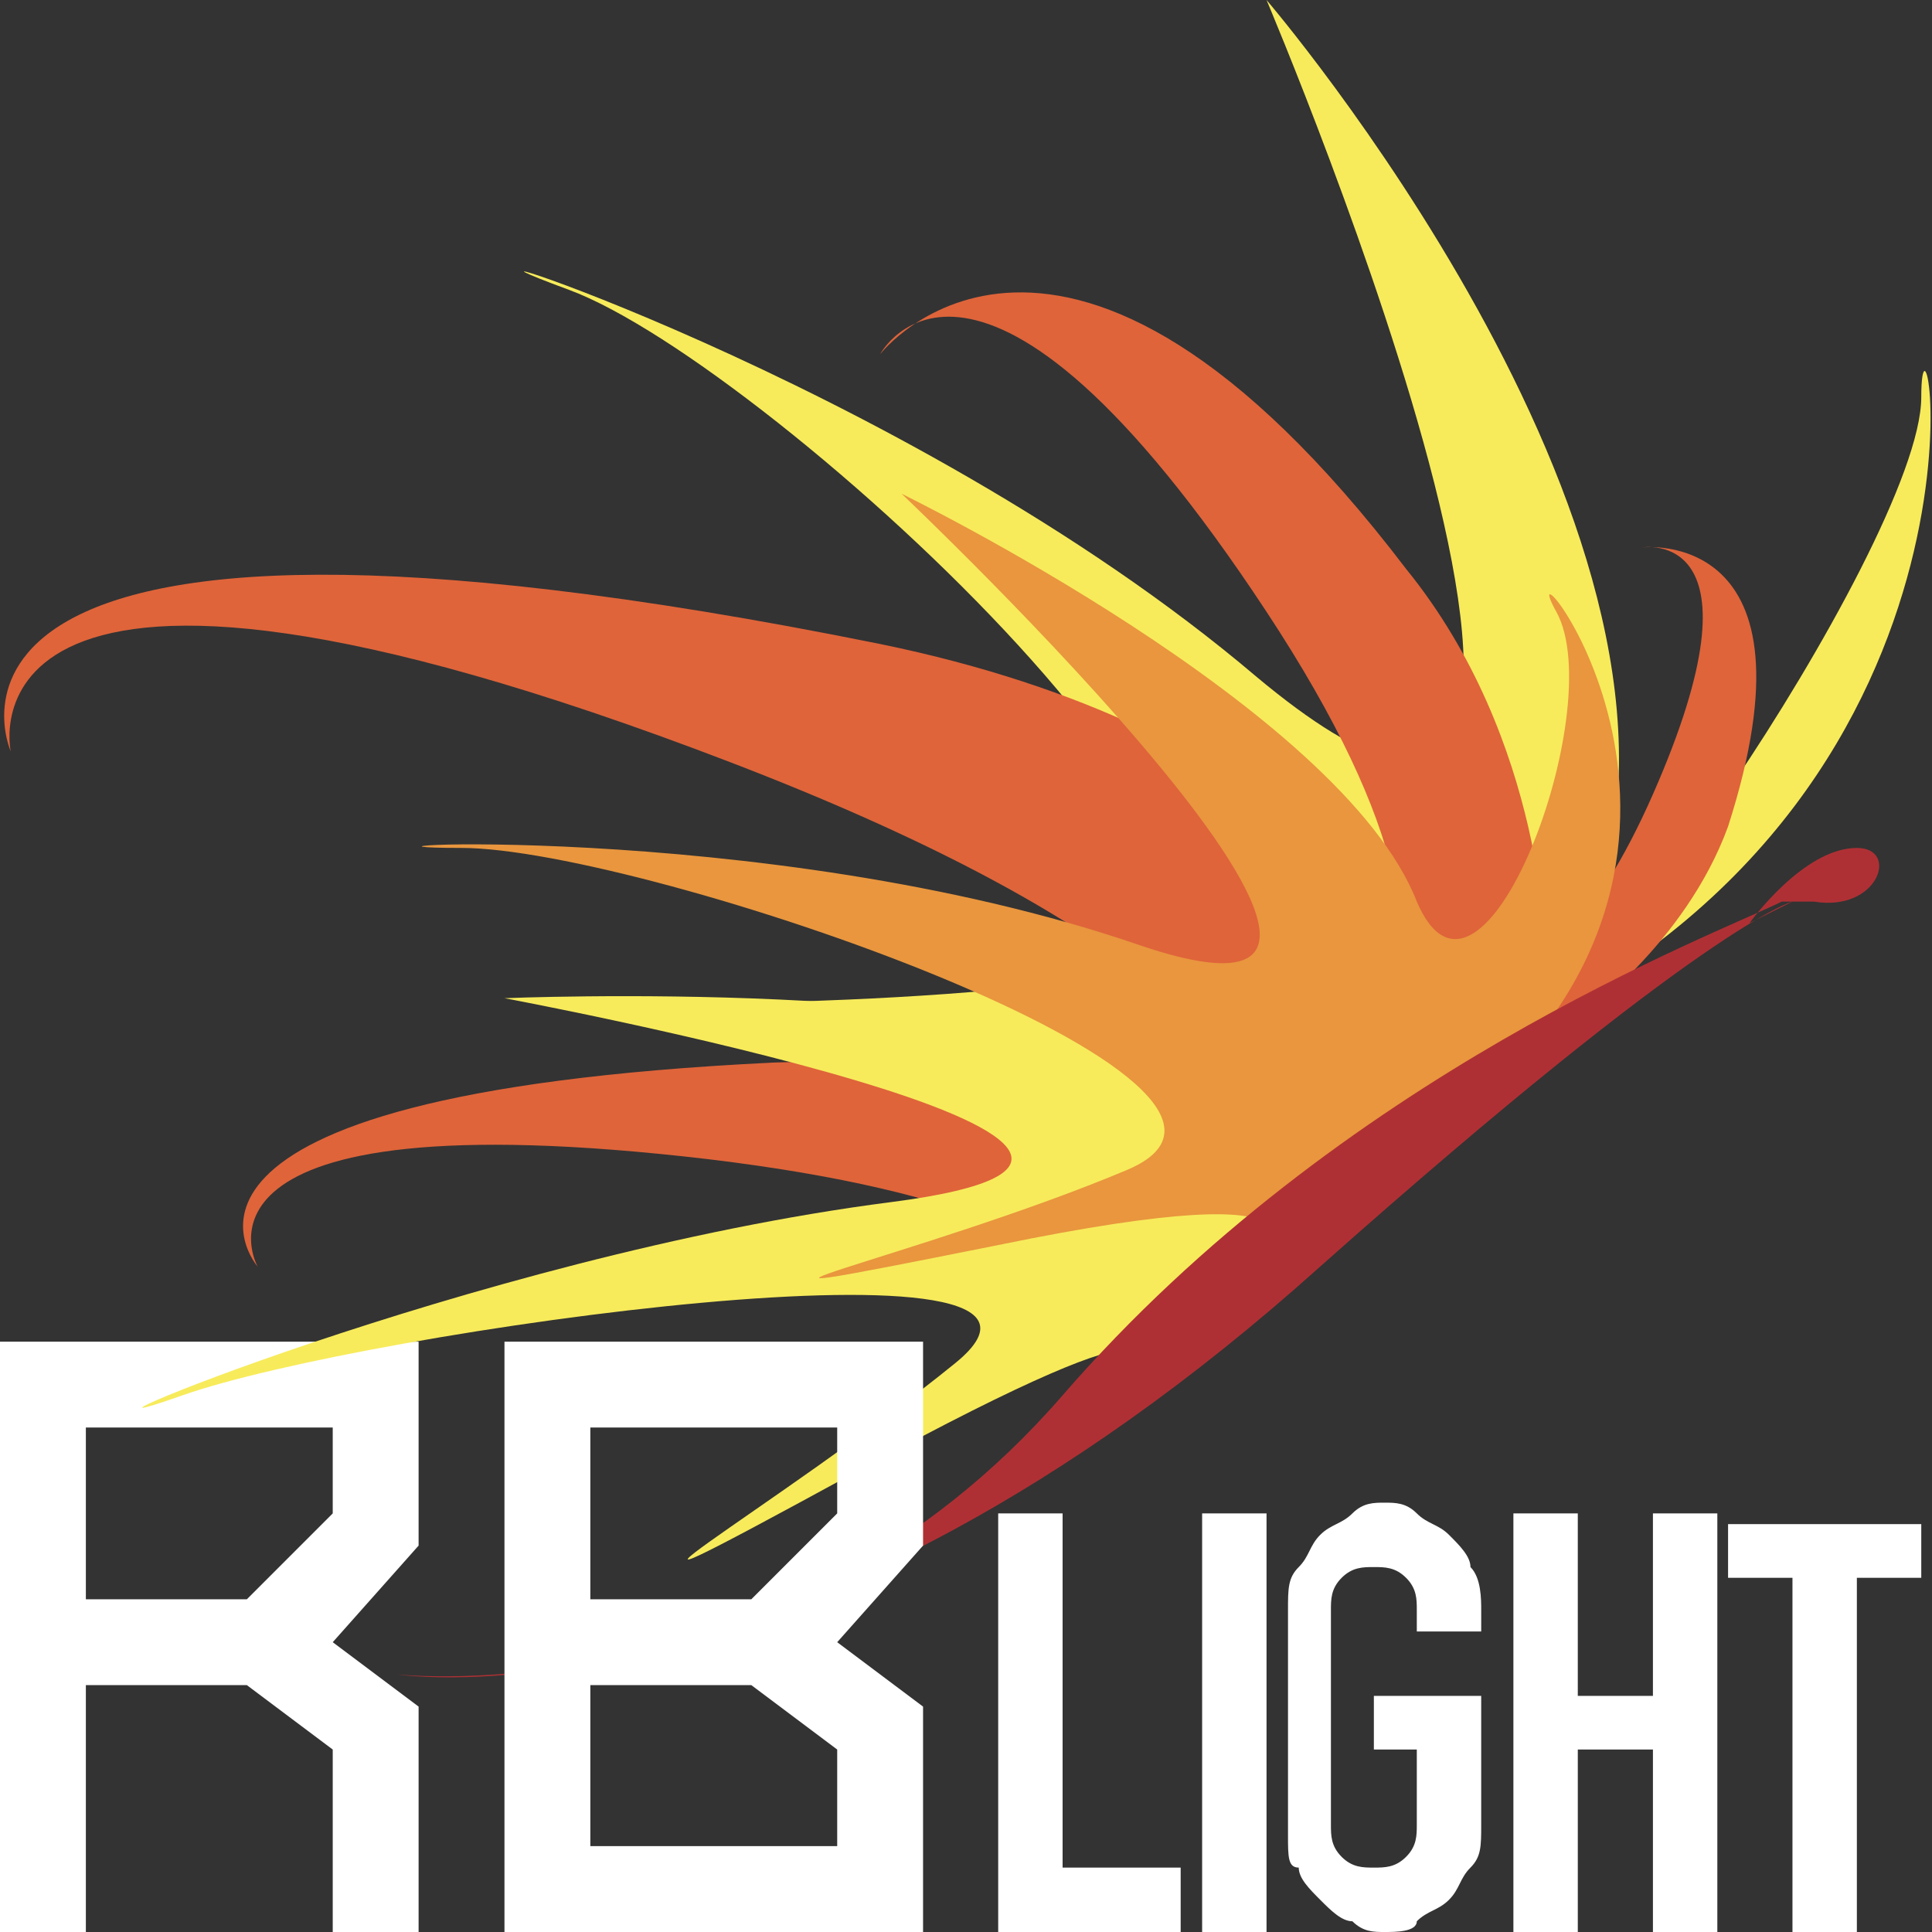 <?xml version="1.0" encoding="utf-8"?>
<!-- Generator: Adobe Illustrator 23.0.1, SVG Export Plug-In . SVG Version: 6.00 Build 0)  -->
<svg version="1.1" id="Livello_1" xmlns="http://www.w3.org/2000/svg" xmlns:xlink="http://www.w3.org/1999/xlink" x="0px" y="0px"
	 viewBox="0 0 18 18" style="enable-background:new 0 0 18 18;" xml:space="preserve">
<rect x="0" y="0" width="18" height="18" fill="#333333" stroke="none"/>
<style type="text/css">
	.st0{fill:#FFFFFF;}
	.st1{fill:#F7EB5B;}
	.st2{fill:#DF643A;}
	.st3{fill:#E9963E;}
	.st4{fill:#AF3034;}
</style>
<path class="st0" d="M3.9,18H3.1v-1.7l-0.8-0.6H0.8V18H0v-5.5h3.9v1.9l-0.8,0.9l0.8,0.6V18z M0.8,14.9h1.5l0.8-0.8v-0.8H0.8
	C0.8,13.3,0.8,14.9,0.8,14.9z"/>
<g>
	<path class="st1" d="M11.2,10.7c0,0,1.6-0.7-2.6-1.1s-0.9-0.1,1.7-0.5s-3.1-5.7-5-6.4s3.1,0.8,6.4,3.6C16,9.9,11.8,0,11.8,0
		s4.2,4.9,3.1,8.3c-0.7,2.1,3-3.2,3-4.6s1,3.6-3.8,5.9"/>
	<path class="st2" d="M10.5,13.1c0,0,1.1-1.7-3.9-2.3c-5.1-0.6-4.2,1-4.2,1S1,10.2,7.2,9.9c2.6-0.1,3.6,1,3.6,1"/>
	<path class="st1" d="M10.5,12.8c0,0,0.8-0.9-2.5,0.9s-0.7,0.3,0.9-1S3.4,12.4,1.7,13s2.7-1.3,6.6-1.8S4.7,9.3,4.7,9.3
		s4.8-0.2,6.1,0.7c1.1,0.7,1.2-1.9,0.4-2.3C10.4,7.3,14,8.3,12,11.1"/>
	<path class="st2" d="M13.2,9.1c0,0,1.1,0.8,2.2-1.7s-0.1-2.3-0.1-2.3s1.7-0.2,0.8,2.6c-0.4,1.1-1.4,1.8-1.4,1.8"/>
	<path class="st2" d="M12,10.1c0,0,2.5-0.3-0.2-4.4S8.2,3.3,8.2,3.3s1.7-2.2,4.9,2c1.3,1.6,1.3,3.6,1.3,3.6"/>
	<path class="st2" d="M11.5,12.1c0,0,2.6-2.2-4.7-5S0.1,7,0.1,7s-1.3-2.9,8.1-1c3.9,0.8,4.9,2.8,4.9,2.8"/>
	<path class="st3" d="M11.7,11.7c0,0,1-0.8-2.4-0.1c-3.5,0.7-0.7,0.1,1.2-0.7s-4.5-3-6.2-3s2.8-0.3,6.3,0.9S8.4,4.6,8.4,4.6
		s4.1,2,4.8,3.8c0.6,1.4,1.8-1.8,1.3-2.7s2.1,2.1-0.8,4.6"/>
	<path class="st4" d="M16.3,8.6c0,0,0.5-0.7,1-0.7c0.4,0,0.2,0.6-0.4,0.5c-0.1,0-0.1,0-0.3,0C16,8.7,12.5,10,9.9,13
		s-6.2,2.6-6.2,2.6s3.7,0.6,8.6-3.8c3.6-3.2,4.4-3.4,4.4-3.4"/>
</g>
<path class="st0" d="M8.6,12.5H4.7v4.7V18h0.8h2.3h0.8v-0.8v-1.3l-0.8-0.6l0.8-0.9V12.5z M5.5,17.2v-1.5H7l0.8,0.6v0.9H5.5z
	 M7.8,14.1L7,14.9H5.5v-1.6h2.3V14.1z"/>
<path class="st0" d="M9.3,18v-3.9h0.6v3.3h1.1V18H9.3z"/>
<path class="st0" d="M11.2,18v-3.9h0.6V18H11.2z"/>
<path class="st0" d="M12,15c0-0.2,0-0.3,0.1-0.4c0.1-0.1,0.1-0.2,0.2-0.3c0.1-0.1,0.2-0.1,0.3-0.2s0.2-0.1,0.3-0.1s0.2,0,0.3,0.1
	s0.2,0.1,0.3,0.2c0.1,0.1,0.2,0.2,0.2,0.3c0.1,0.1,0.1,0.3,0.1,0.4v0.2h-0.6V15c0-0.1,0-0.2-0.1-0.3c-0.1-0.1-0.2-0.1-0.3-0.1
	c-0.1,0-0.2,0-0.3,0.1c-0.1,0.1-0.1,0.2-0.1,0.3v2c0,0.1,0,0.2,0.1,0.3c0.1,0.1,0.2,0.1,0.3,0.1c0.1,0,0.2,0,0.3-0.1
	s0.1-0.2,0.1-0.3v-0.7h-0.4v-0.5h1v1.2c0,0.2,0,0.3-0.1,0.4c-0.1,0.1-0.1,0.2-0.2,0.3c-0.1,0.1-0.2,0.1-0.3,0.2
	C13.2,18,13,18,12.9,18s-0.2,0-0.3-0.1c-0.1,0-0.2-0.1-0.3-0.2c-0.1-0.1-0.2-0.2-0.2-0.3C12,17.4,12,17.3,12,17.1V15z"/>
<path class="st0" d="M14.1,18v-3.9h0.6v1.7h0.7v-1.7h0.6V18h-0.6v-1.7h-0.7V18H14.1z"/>
<path class="st0" d="M16.7,18v-3.3h-0.6v-0.5h1.8v0.5h-0.6V18H16.7z"/>
</svg>
